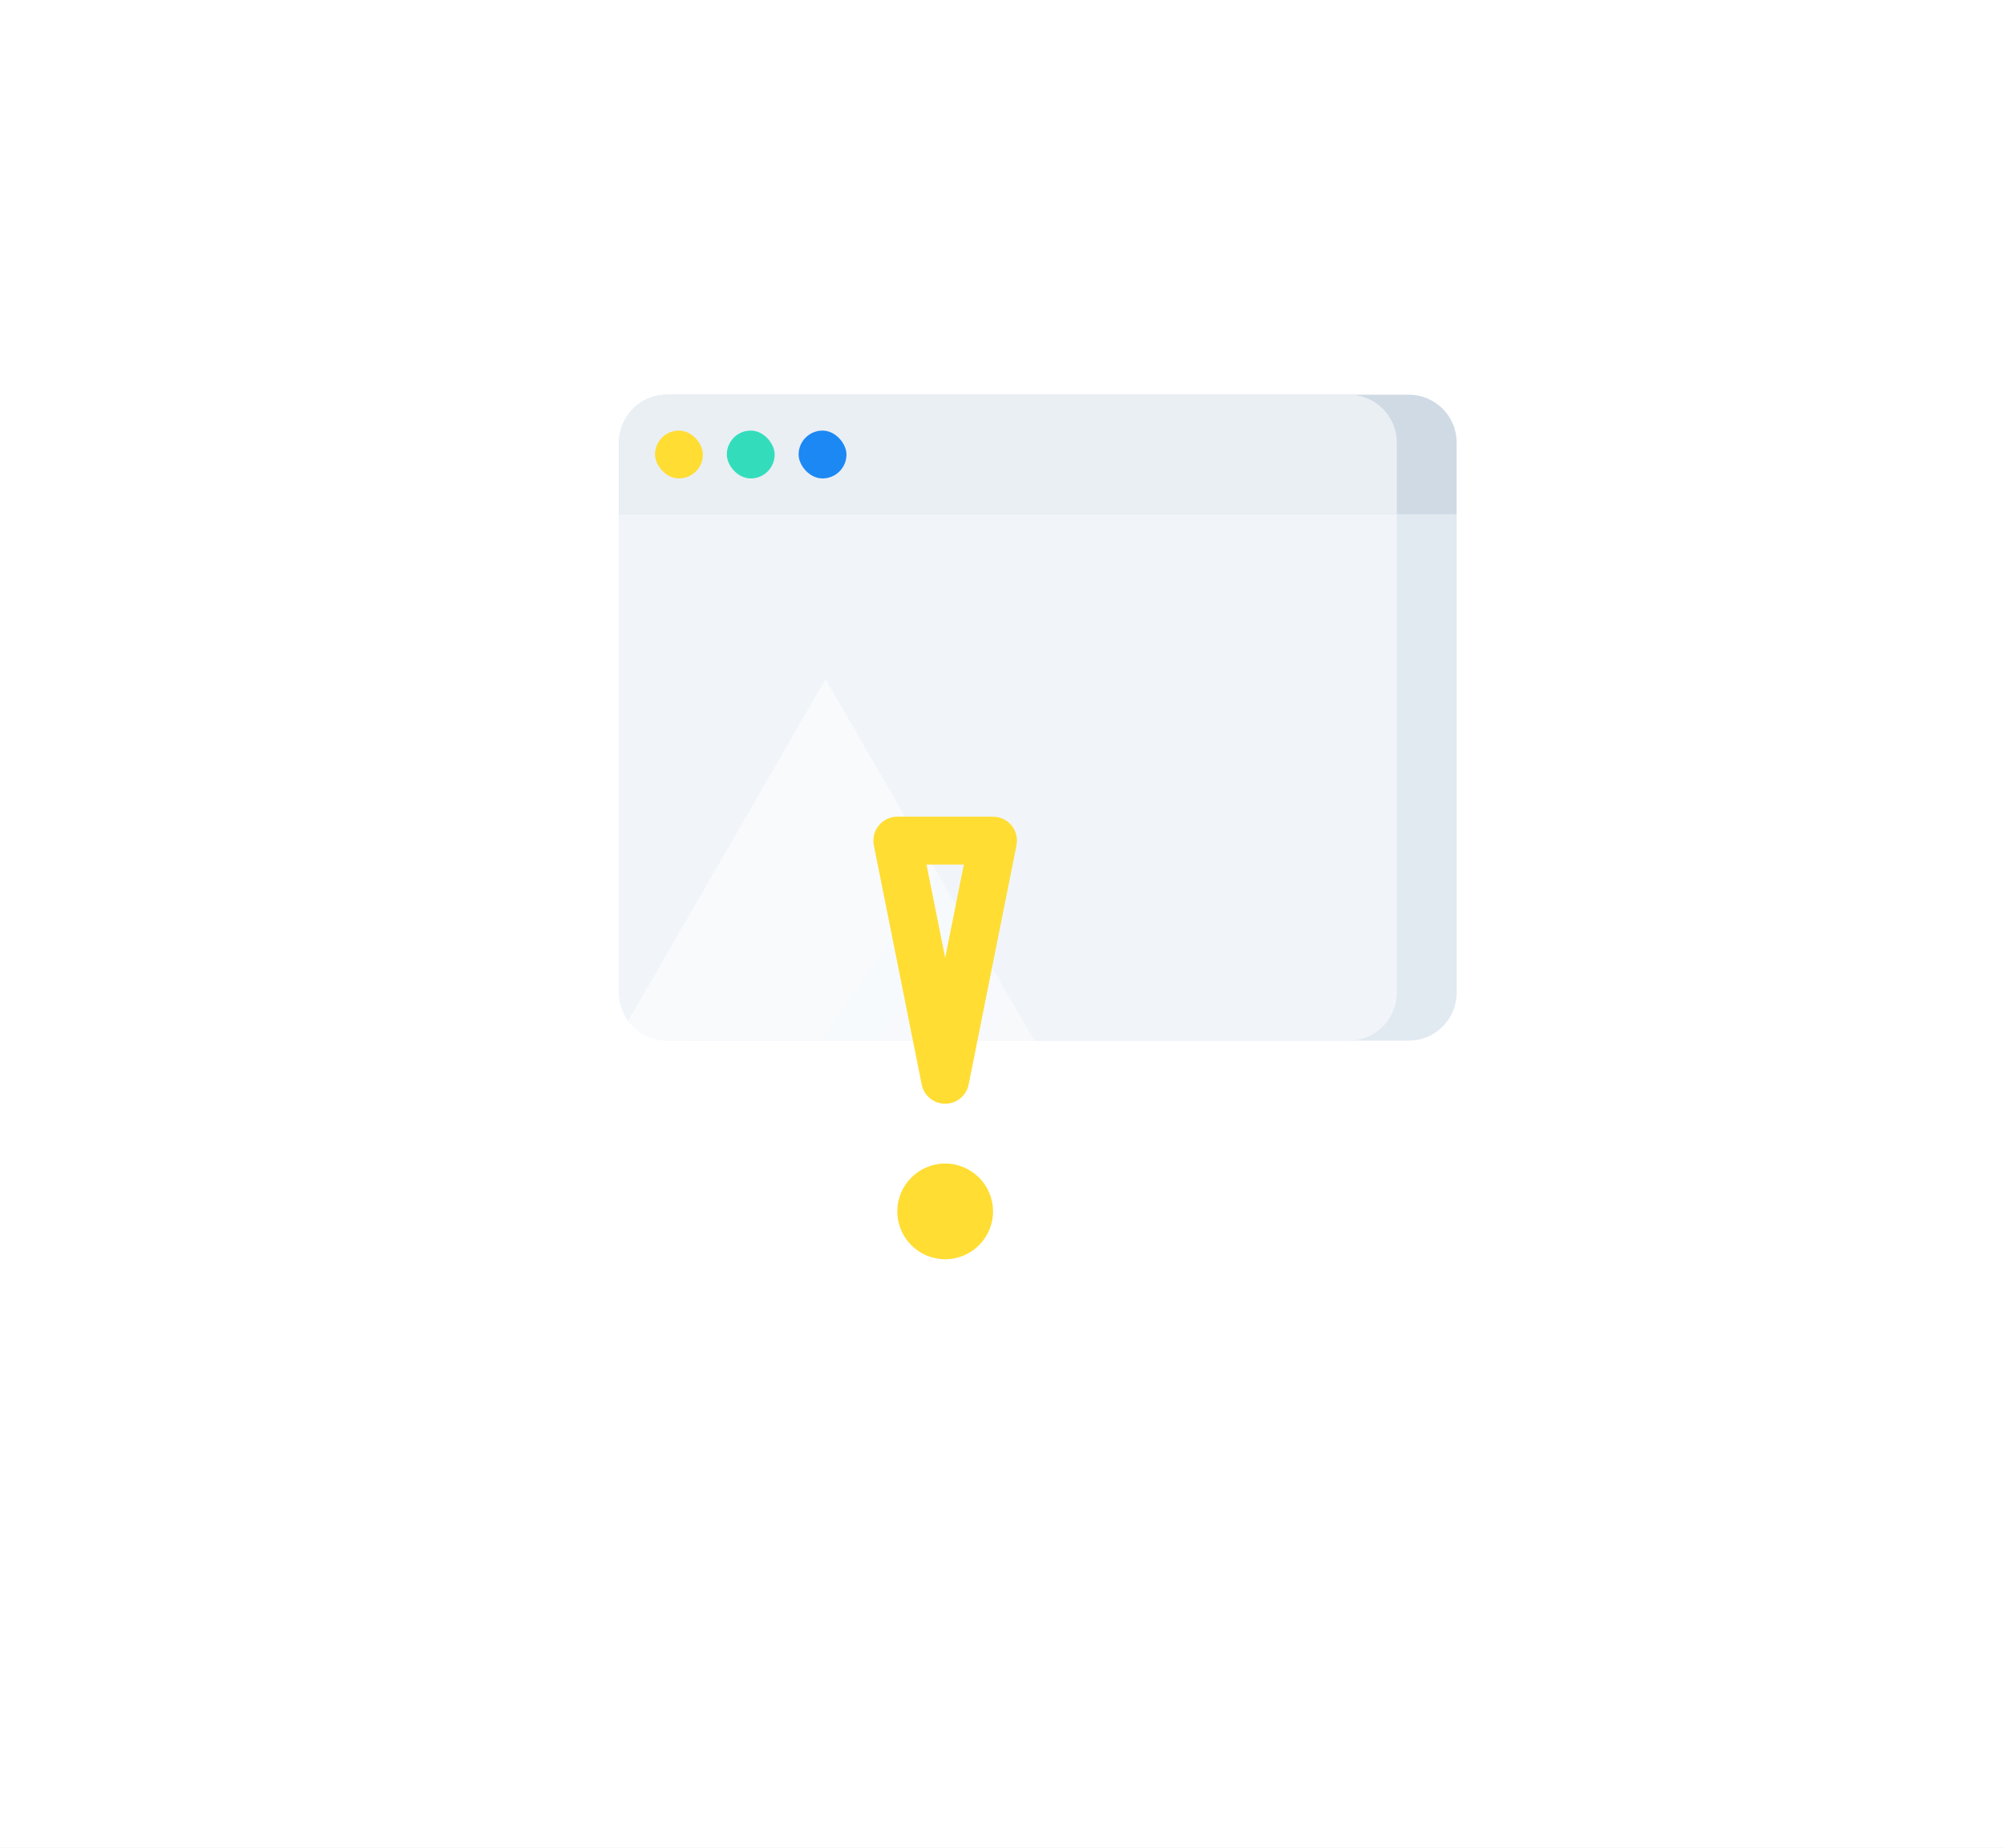 <svg width="335" height="309" viewBox="0 0 335 309" fill="none" xmlns="http://www.w3.org/2000/svg">
<rect width="335" height="309" fill="#1E1E1E"/>
<g clip-path="url(#clip0_4_13)">
<rect width="375" height="812" transform="translate(-16 -76)" fill="white"/>
<path d="M103.5 86H243.5V166C243.5 170.418 239.918 174 235.5 174H111.5C107.082 174 103.5 170.418 103.5 166V86Z" fill="#E1E9F1"/>
<path d="M103.5 86H233.5V166C233.5 170.418 229.918 174 225.5 174H111.5C107.082 174 103.5 170.418 103.5 166V86Z" fill="#F1F5F9"/>
<path d="M103.5 74C103.5 69.582 107.082 66 111.5 66H235.5C239.918 66 243.5 69.582 243.5 74V86H103.5V74Z" fill="#CFDAE5"/>
<path d="M103.5 74C103.5 69.582 107.082 66 111.5 66H225.5C229.918 66 233.5 69.582 233.5 74V86H103.5V74Z" fill="#EAEFF4"/>
<rect x="133.5" y="72" width="8" height="8" rx="4" fill="#1C88F4"/>
<rect x="121.5" y="72" width="8" height="8" rx="4" fill="#33DDBC"/>
<rect x="109.5" y="72" width="8" height="8" rx="4" fill="#FFDD33"/>
<g filter="url(#filter0_bdii_4_13)">
<path d="M158 93.557L235.942 228.557H80.058L158 93.557Z" fill="url(#paint0_linear_4_13)" shape-rendering="crispEdges"/>
</g>
<path fill-rule="evenodd" clip-rule="evenodd" d="M150 136.557C148.802 136.557 147.666 137.094 146.907 138.021C146.147 138.948 145.843 140.166 146.078 141.342L154.078 181.342C154.452 183.211 156.093 184.557 158 184.557C159.907 184.557 161.548 183.211 161.922 181.342L169.922 141.342C170.157 140.166 169.853 138.948 169.093 138.021C168.334 137.094 167.198 136.557 166 136.557H150ZM158 160.161L154.879 144.557H161.121L158 160.161ZM158 194.557C153.582 194.557 150 198.139 150 202.557C150 206.975 153.582 210.557 158 210.557C162.418 210.557 166 206.975 166 202.557C166 198.139 162.418 194.557 158 194.557Z" fill="#FFDD33"/>
</g>
<defs>
<filter id="filter0_bdii_4_13" x="0.058" y="53.557" width="275.885" height="255" filterUnits="userSpaceOnUse" color-interpolation-filters="sRGB">
<feFlood flood-opacity="0" result="BackgroundImageFix"/>
<feGaussianBlur in="BackgroundImageFix" stdDeviation="6"/>
<feComposite in2="SourceAlpha" operator="in" result="effect1_backgroundBlur_4_13"/>
<feColorMatrix in="SourceAlpha" type="matrix" values="0 0 0 0 0 0 0 0 0 0 0 0 0 0 0 0 0 0 127 0" result="hardAlpha"/>
<feOffset dx="-20" dy="20"/>
<feGaussianBlur stdDeviation="30"/>
<feComposite in2="hardAlpha" operator="out"/>
<feColorMatrix type="matrix" values="0 0 0 0 0.165 0 0 0 0 0.314 0 0 0 0 0.475 0 0 0 0.12 0"/>
<feBlend mode="normal" in2="effect1_backgroundBlur_4_13" result="effect2_dropShadow_4_13"/>
<feBlend mode="normal" in="SourceGraphic" in2="effect2_dropShadow_4_13" result="shape"/>
<feColorMatrix in="SourceAlpha" type="matrix" values="0 0 0 0 0 0 0 0 0 0 0 0 0 0 0 0 0 0 127 0" result="hardAlpha"/>
<feOffset dx="2" dy="2"/>
<feGaussianBlur stdDeviation="1"/>
<feComposite in2="hardAlpha" operator="arithmetic" k2="-1" k3="1"/>
<feColorMatrix type="matrix" values="0 0 0 0 1 0 0 0 0 1 0 0 0 0 1 0 0 0 0.9 0"/>
<feBlend mode="normal" in2="shape" result="effect3_innerShadow_4_13"/>
<feColorMatrix in="SourceAlpha" type="matrix" values="0 0 0 0 0 0 0 0 0 0 0 0 0 0 0 0 0 0 127 0" result="hardAlpha"/>
<feOffset dx="-2" dy="-2"/>
<feGaussianBlur stdDeviation="1"/>
<feComposite in2="hardAlpha" operator="arithmetic" k2="-1" k3="1"/>
<feColorMatrix type="matrix" values="0 0 0 0 0 0 0 0 0 0 0 0 0 0 0 0 0 0 0.05 0"/>
<feBlend mode="normal" in2="effect3_innerShadow_4_13" result="effect4_innerShadow_4_13"/>
</filter>
<linearGradient id="paint0_linear_4_13" x1="60.373" y1="90.284" x2="262.771" y2="230.486" gradientUnits="userSpaceOnUse">
<stop stop-color="white" stop-opacity="0.7"/>
<stop offset="1" stop-color="white" stop-opacity="0.2"/>
</linearGradient>
<clipPath id="clip0_4_13">
<rect width="375" height="812" fill="white" transform="translate(-16 -76)"/>
</clipPath>
</defs>
</svg>
